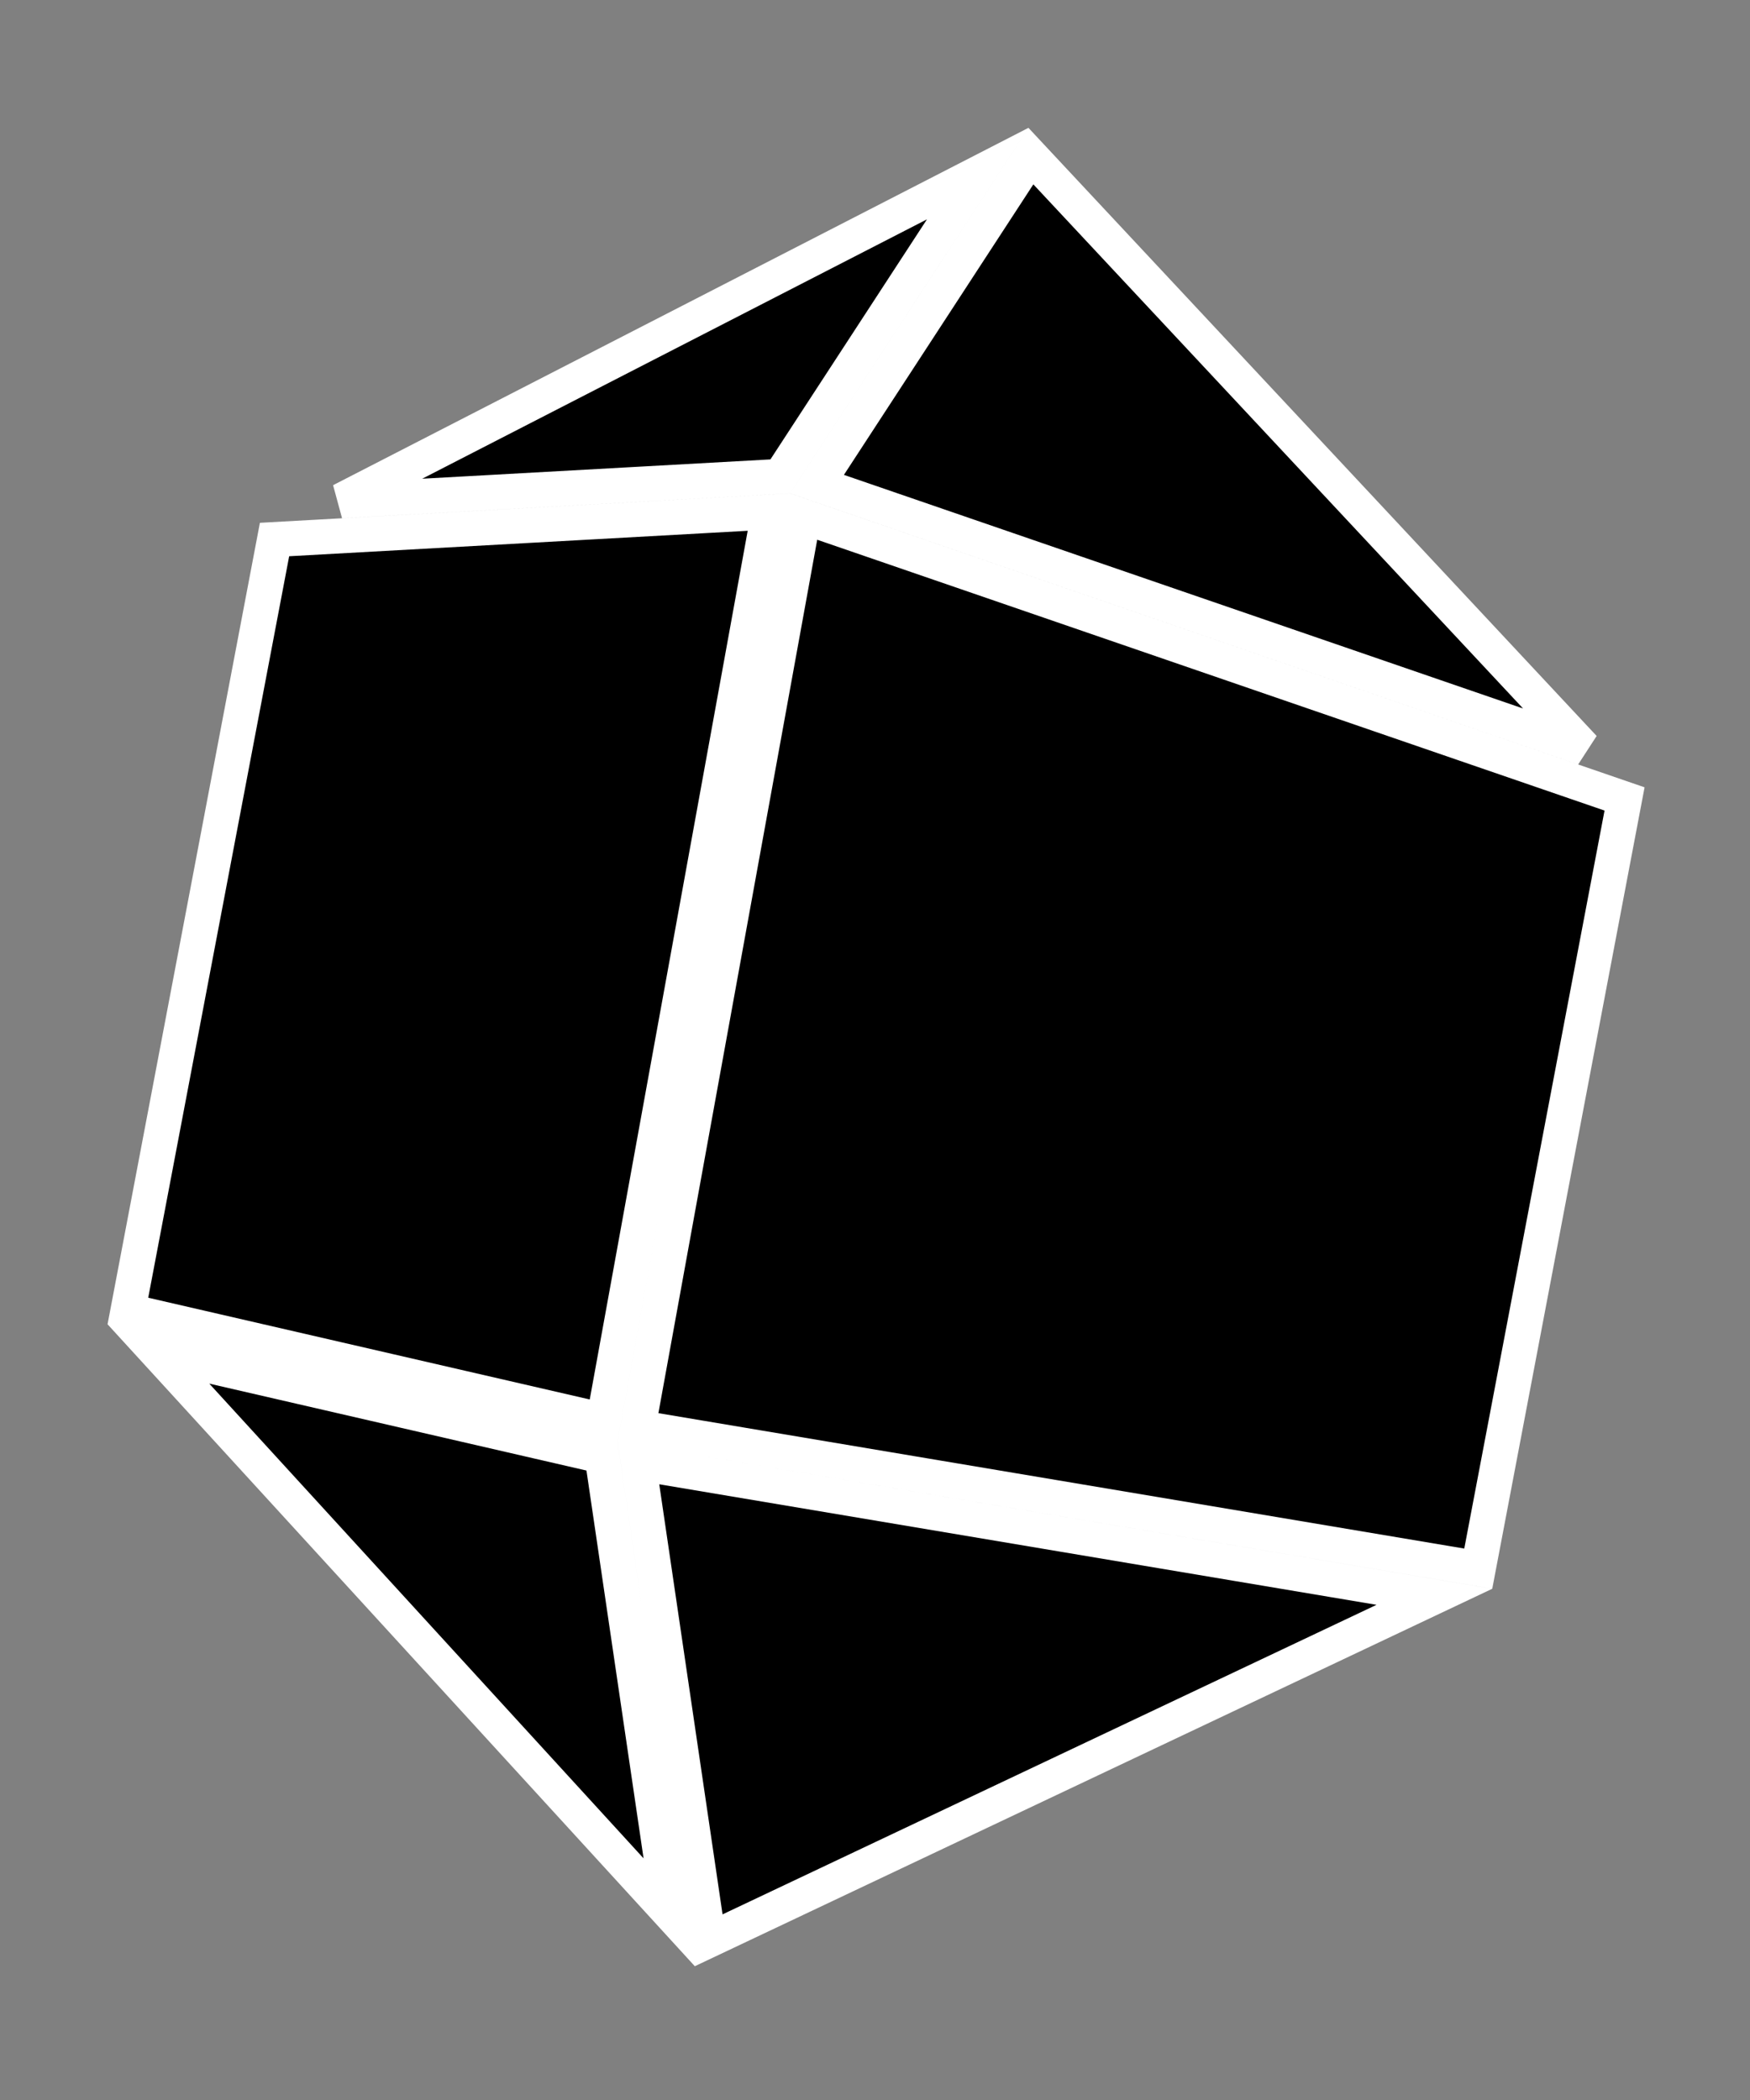 <svg width="50" height="60" viewBox="0 0 50 60" fill="none" xmlns="http://www.w3.org/2000/svg">
<rect x="0" y="0" width="50" height="60" fill="#808080" stroke="none"/>
<path d="M3.654 37.457L7.844 15.415L21.968 14.631L17.248 40.59L3.654 37.457ZM22.293 13.611L9.745 14.307L27.934 4.96L22.293 13.611ZM29.454 4.46L45.253 21.369L23.343 13.832L29.454 4.46ZM22.961 14.759L46.416 22.827L42.236 44.819L18.229 40.785L22.961 14.759ZM20.248 55.437L18.241 41.801L40.982 45.623L20.248 55.437ZM19.12 54.637L4.526 38.684L17.201 41.605L19.12 54.637Z" fill="black" stroke="white"/>
</svg>
